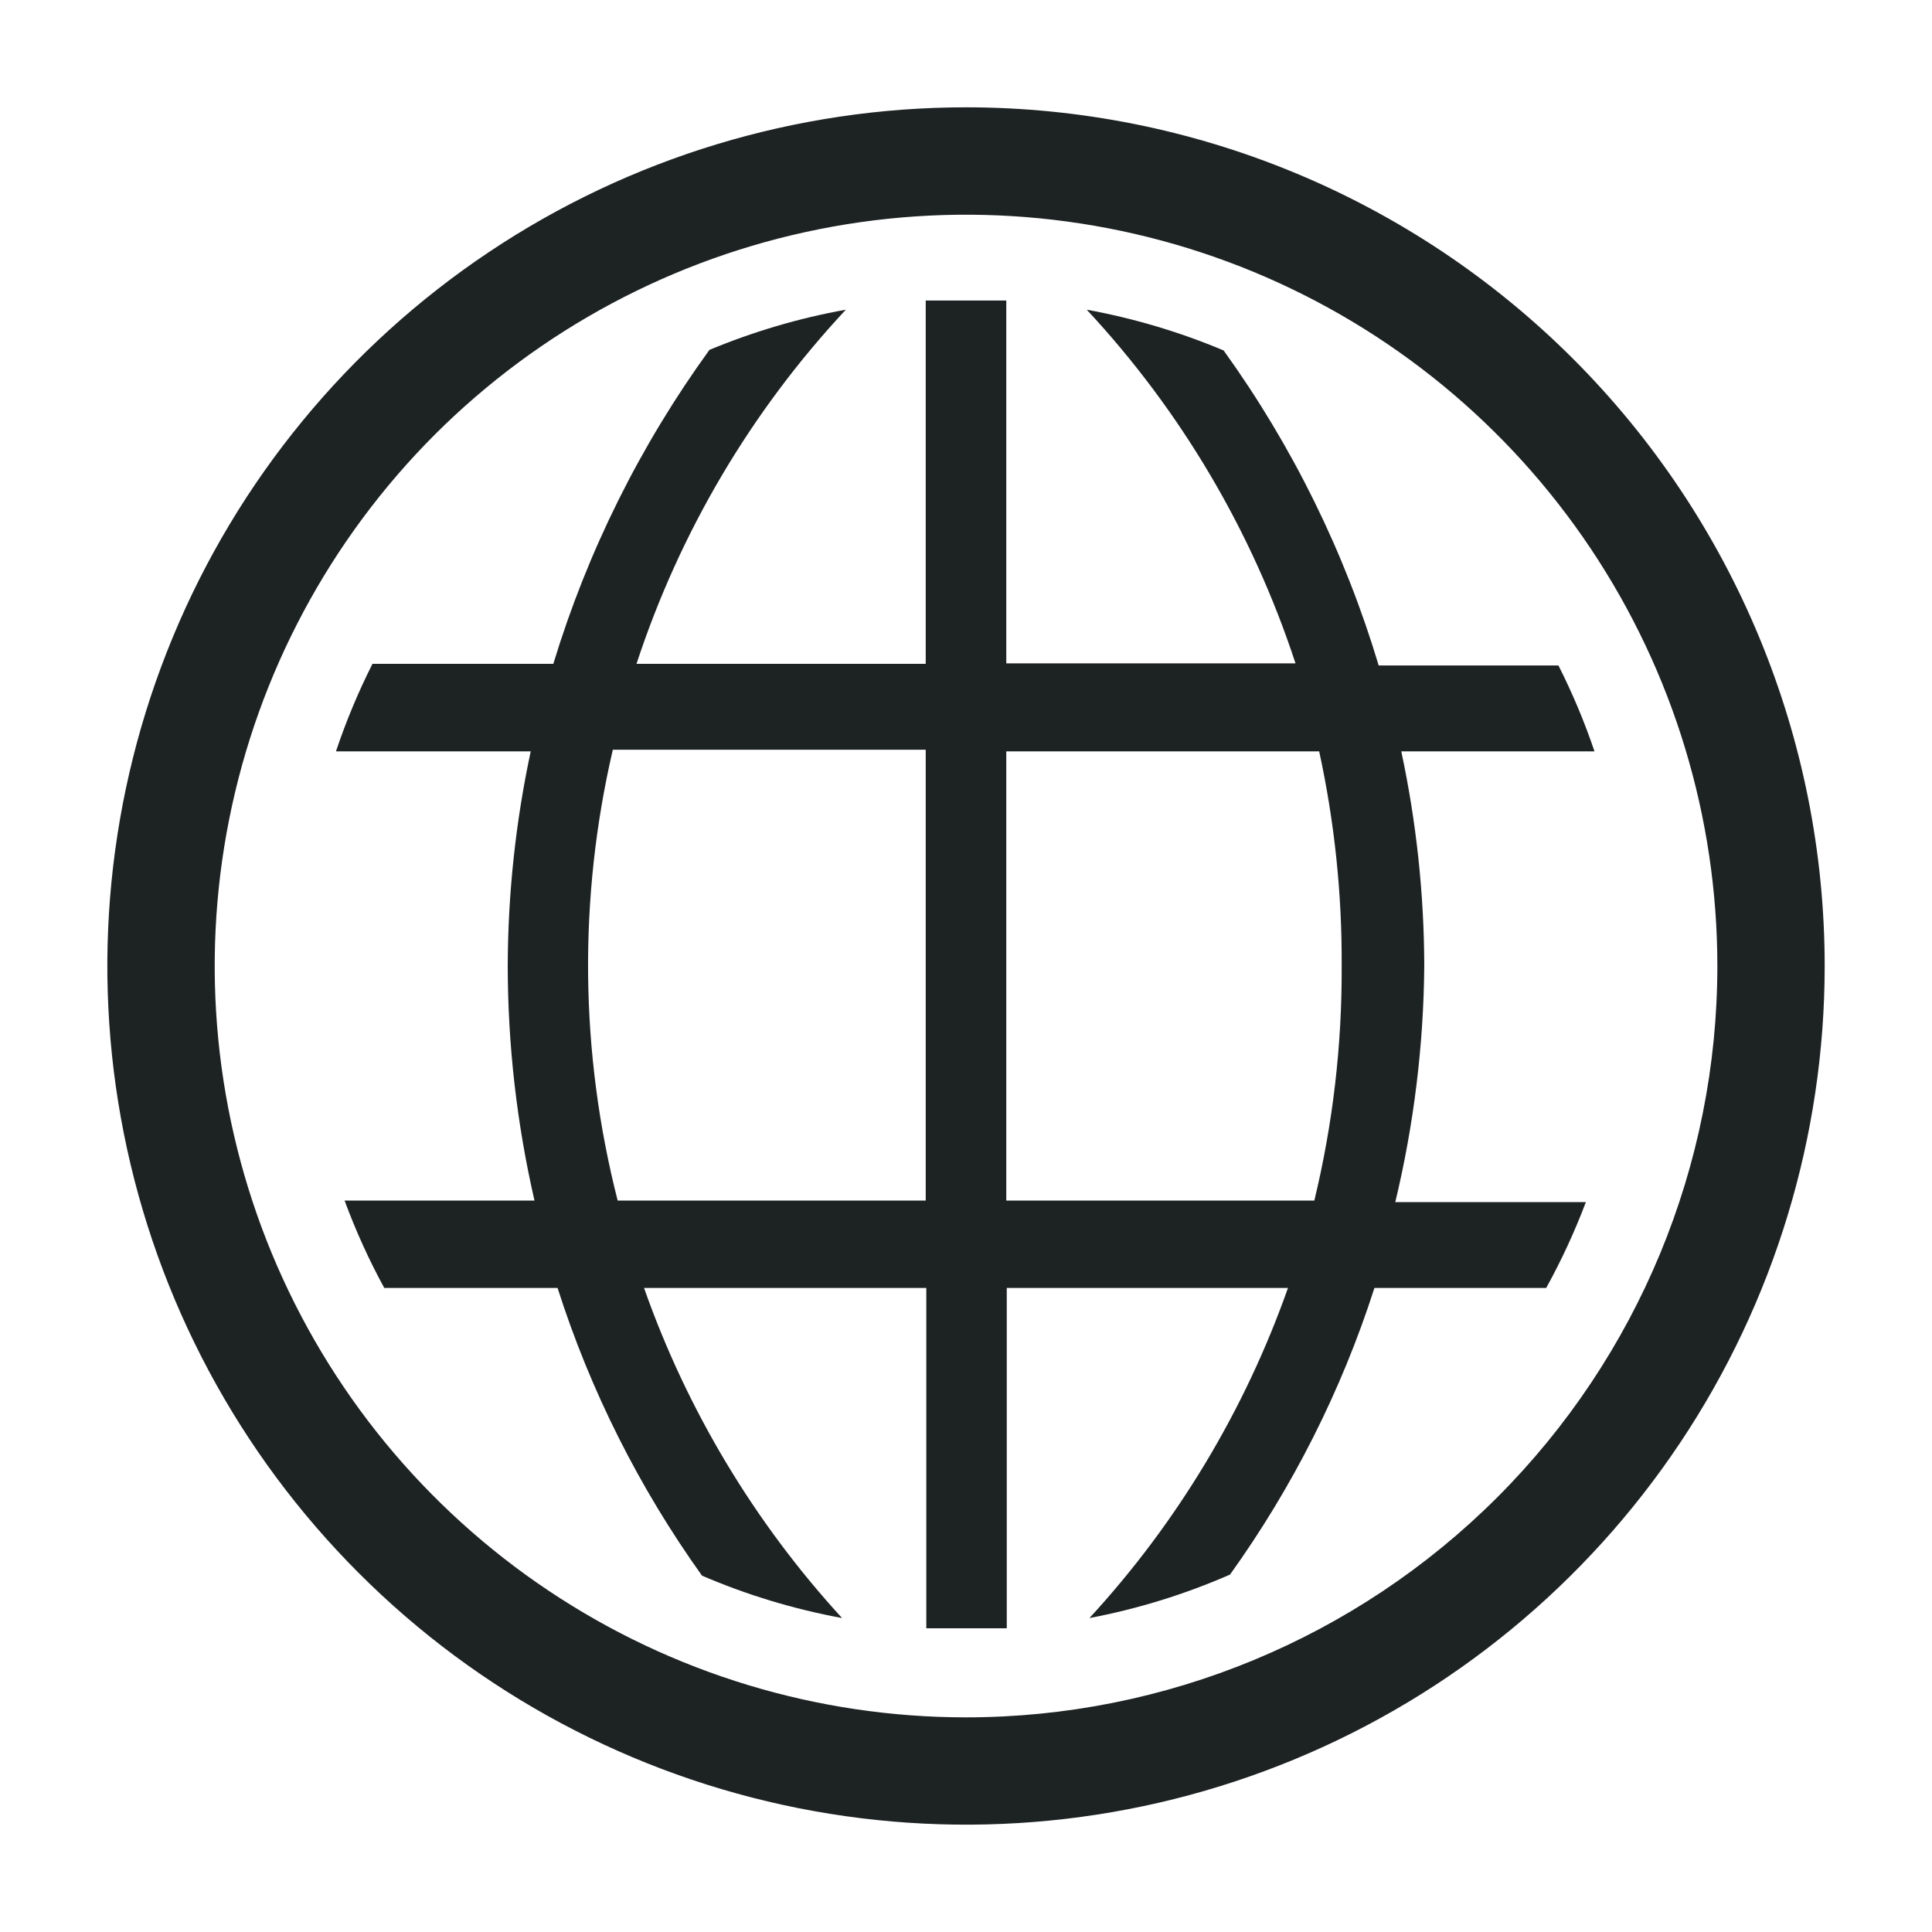 <svg width="20" height="20" viewBox="0 0 20 20" fill="none" xmlns="http://www.w3.org/2000/svg">
<path d="M14.744 10C14.742 9.253 14.662 8.508 14.506 7.778H16.506C16.403 7.473 16.278 7.176 16.133 6.889H14.272C13.922 5.72 13.38 4.618 12.667 3.628C12.211 3.436 11.736 3.295 11.25 3.206C12.227 4.255 12.964 5.504 13.411 6.867H10.417V3.111H9.583V6.872H6.589C7.037 5.507 7.776 4.256 8.756 3.206C8.272 3.293 7.798 3.433 7.344 3.622C6.629 4.608 6.082 5.707 5.728 6.872H3.856C3.708 7.165 3.582 7.467 3.478 7.778H5.494C5.338 8.508 5.258 9.253 5.256 10C5.257 10.817 5.35 11.632 5.533 12.428H3.567C3.682 12.739 3.819 13.042 3.978 13.333H5.772C6.112 14.398 6.617 15.402 7.267 16.311C7.732 16.511 8.219 16.658 8.717 16.75C7.81 15.761 7.113 14.599 6.667 13.333H9.589V16.856H10.422V13.333H13.333C12.886 14.599 12.187 15.762 11.278 16.75C11.778 16.655 12.267 16.504 12.733 16.3C13.382 15.395 13.887 14.394 14.228 13.333H16.006C16.164 13.047 16.301 12.75 16.417 12.444H14.444C14.636 11.643 14.737 10.823 14.744 10V10ZM9.583 12.428H6.394C6.003 10.899 5.986 9.298 6.344 7.761H9.583V12.428ZM13.606 12.428H10.417V7.778H13.656C13.815 8.508 13.893 9.253 13.889 10C13.893 10.818 13.798 11.633 13.606 12.428V12.428Z" fill="#1D2222"/>
<path d="M10 1.111C8.242 1.111 6.523 1.632 5.062 2.609C3.6 3.586 2.46 4.974 1.788 6.598C1.115 8.223 0.939 10.01 1.282 11.734C1.625 13.458 2.471 15.042 3.715 16.285C4.958 17.529 6.542 18.375 8.266 18.718C9.99 19.061 11.777 18.885 13.402 18.212C15.026 17.54 16.414 16.4 17.391 14.938C18.367 13.477 18.889 11.758 18.889 10C18.889 7.643 17.952 5.382 16.285 3.715C14.618 2.048 12.357 1.111 10 1.111V1.111ZM10 17.778C8.462 17.778 6.958 17.322 5.679 16.467C4.4 15.612 3.403 14.398 2.814 12.976C2.226 11.555 2.072 9.991 2.372 8.483C2.672 6.974 3.413 5.588 4.5 4.5C5.588 3.413 6.974 2.672 8.483 2.372C9.991 2.072 11.555 2.226 12.976 2.814C14.398 3.403 15.612 4.4 16.467 5.679C17.322 6.958 17.778 8.462 17.778 10C17.778 12.063 16.958 14.041 15.5 15.5C14.041 16.958 12.063 17.778 10 17.778Z" fill="#1D2222"/>
</svg>
